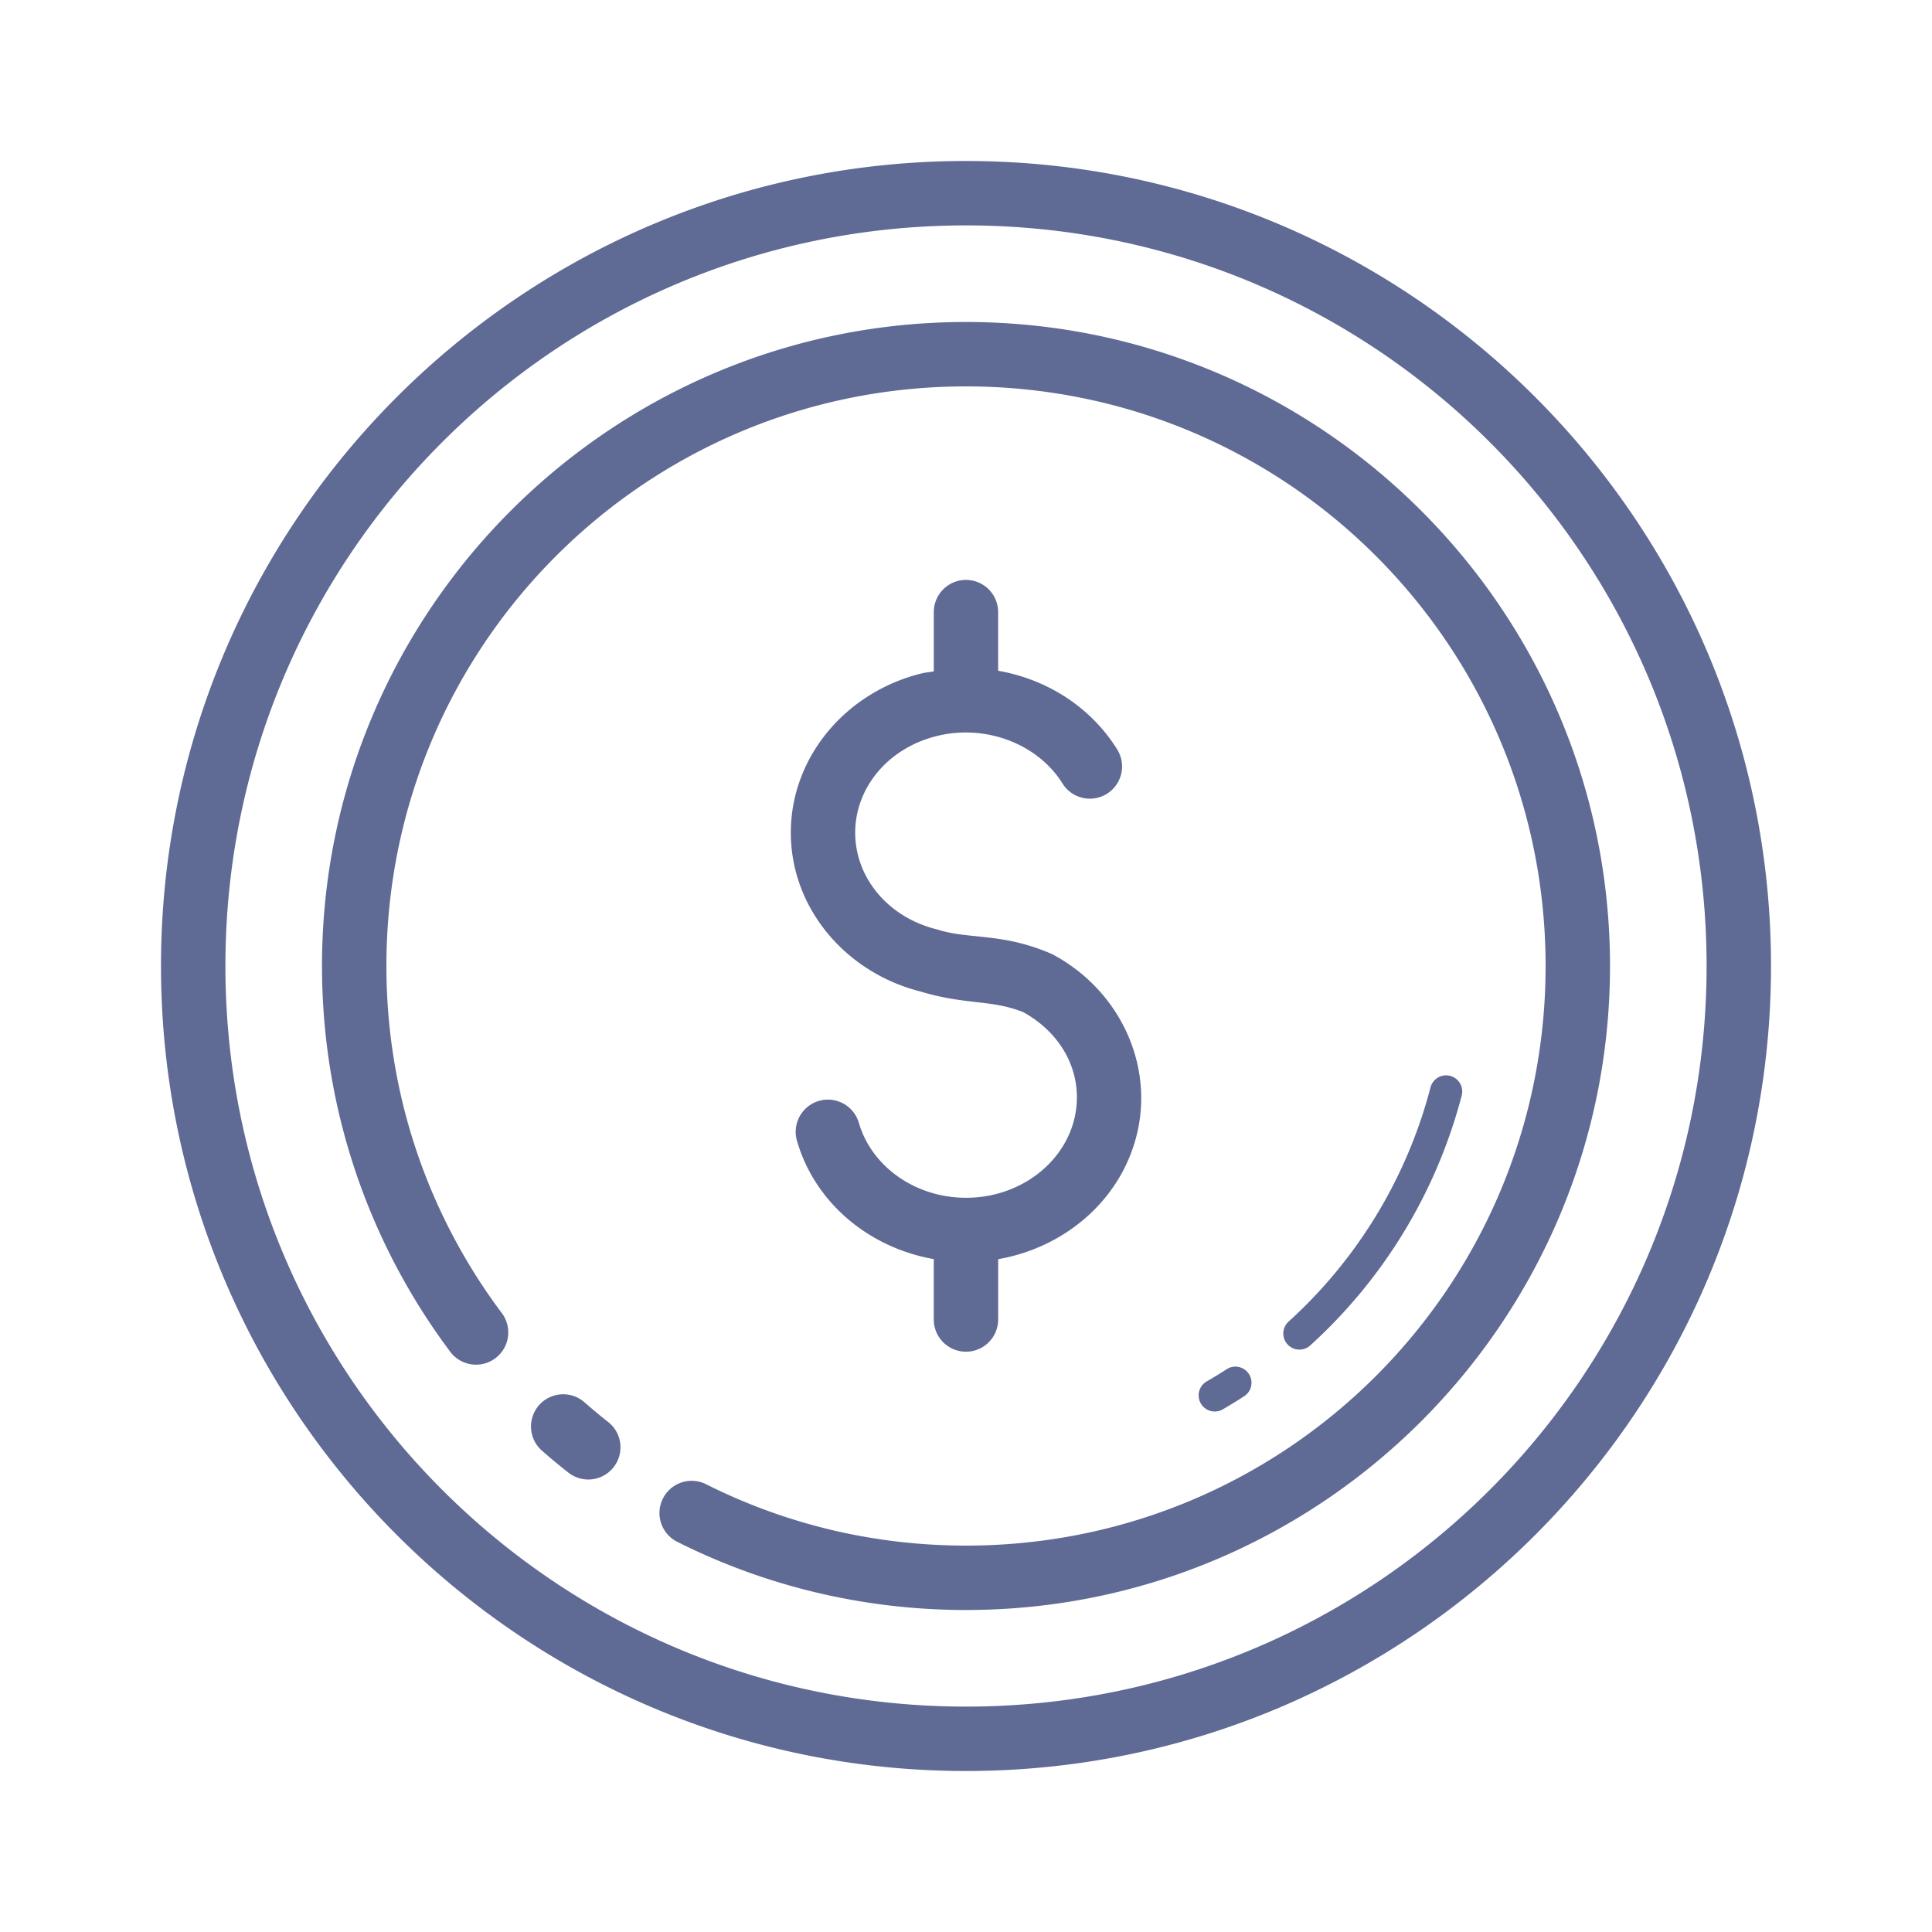 <svg xmlns="http://www.w3.org/2000/svg" viewBox="0 0 60 60" id="Coin"><path style="line-height:normal;text-indent:0;text-align:start;text-decoration-line:none;text-decoration-style:solid;text-decoration-color:#000;text-transform:none;block-progression:tb;isolation:auto;mix-blend-mode:normal" d="M 30,5 C 16.205,5 5,16.205 5,30 5,43.795 16.205,55 30,55 43.795,55 55,43.795 55,30 55,16.205 43.795,5 30,5 Z m 0,2 C 42.714,7 53,17.286 53,30 53,42.714 42.714,53 30,53 17.286,53 7,42.714 7,30 7,17.286 17.286,7 30,7 Z m 0,3 c -11.034,0 -20,8.966 -20,20 0,4.479 1.476,8.624 3.967,11.959 a 1.001,1.001 0 1 0 1.604,-1.197 C 13.327,37.759 12,34.04 12,30 c 0,-9.953 8.047,-18 18,-18 9.953,0 18,8.047 18,18 0,9.953 -8.047,18 -18,18 -2.903,0 -5.639,-0.685 -8.064,-1.902 a 1,1 0 1 0 -0.898,1.787 C 23.733,49.238 26.782,50 30,50 41.034,50 50,41.034 50,30 50,18.966 41.034,10 30,10 Z m -0.016,8.01 A 1,1 0 0 0 29,19.023 l 0,1.828 c -0.129,0.023 -0.258,0.033 -0.387,0.065 a 1,1 0 0 0 -0.002,0 c -2.348,0.583 -4.051,2.598 -4.051,4.943 10e-6,2.337 1.693,4.343 4.029,4.934 1.39,0.421 2.221,0.247 3.189,0.641 1.334,0.734 1.936,2.112 1.553,3.438 -0.387,1.338 -1.733,2.326 -3.328,2.326 -1.596,0 -2.943,-0.988 -3.33,-2.326 a 1,1 0 1 0 -1.922,0.557 c 0.561,1.939 2.247,3.321 4.248,3.674 l 0,1.875 a 1,1 0 1 0 2,0 l 0,-1.873 c 2.004,-0.351 3.692,-1.734 4.254,-3.676 0.653,-2.257 -0.438,-4.654 -2.559,-5.787 a 1,1 0 0 0 -0.08,-0.037 c -1.501,-0.638 -2.51,-0.43 -3.467,-0.727 a 1,1 0 0 0 -0.055,-0.016 c -1.536,-0.381 -2.533,-1.625 -2.533,-3.002 10e-6,-1.378 0.998,-2.621 2.533,-3.002 1.536,-0.381 3.147,0.256 3.906,1.475 a 1,1 0 1 0 1.697,-1.059 c -0.825,-1.324 -2.19,-2.181 -3.697,-2.443 l 0,-1.807 A 1,1 0 0 0 29.984,18.01 Z m 14.895,15.387 a 0.5,0.5 0 0 0 -0.455,0.381 c -0.73,2.788 -2.256,5.312 -4.395,7.256 a 0.5,0.5 0 1 0 0.672,0.74 c 2.283,-2.075 3.912,-4.767 4.691,-7.742 a 0.5,0.5 0 0 0 -0.463,-0.635 0.5,0.5 0 0 0 -0.051,0 z m -6.521,9.045 a 0.5,0.5 0 0 0 -0.268,0.084 c -0.207,0.134 -0.42,0.263 -0.635,0.387 a 0.501,0.501 0 0 0 0.5,0.867 c 0.23,-0.133 0.455,-0.271 0.676,-0.414 a 0.5,0.5 0 0 0 -0.273,-0.924 z m -20.834,0.859 a 1,1 0 0 0 -0.68,1.762 c 0.257,0.225 0.519,0.443 0.787,0.654 a 1,1 0 1 0 1.238,-1.57 c -0.242,-0.19 -0.478,-0.388 -0.709,-0.59 a 1,1 0 0 0 -0.637,-0.256 z" color="#000" font-family="sans-serif" font-weight="400" overflow="visible" fill="#5f6a95" class="color000000 svgShape"></path></svg>